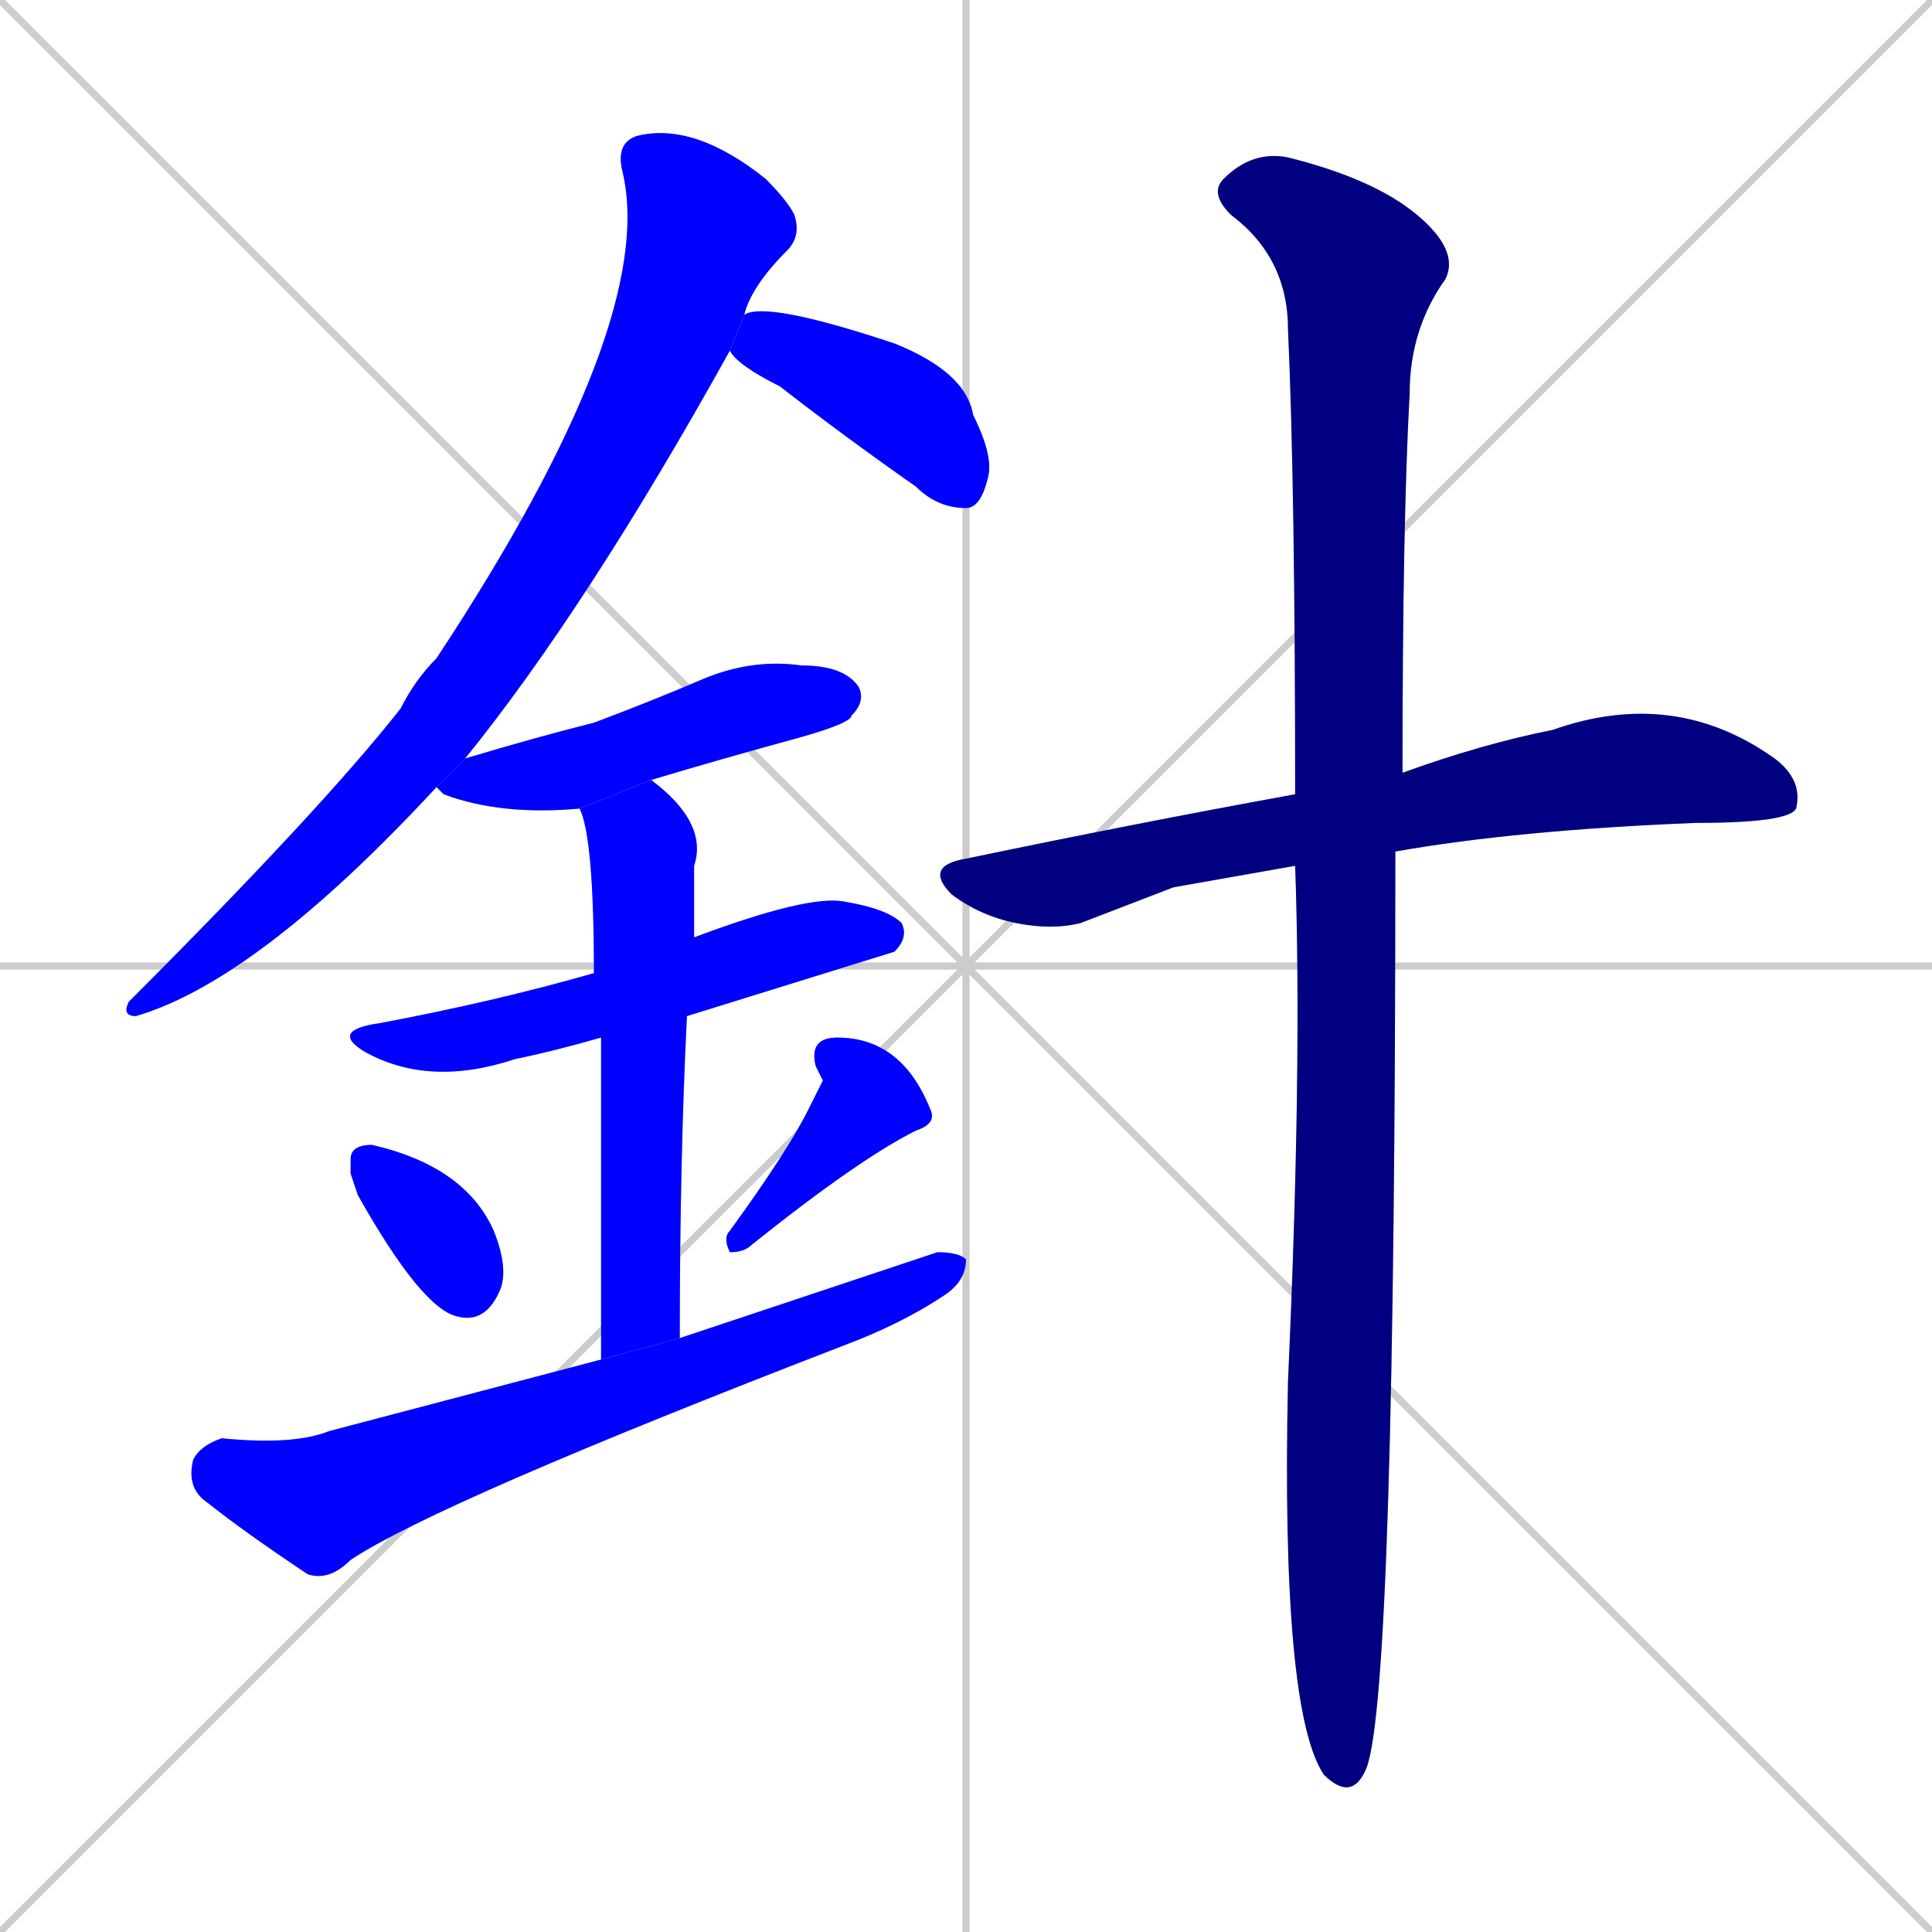 <svg xmlns="http://www.w3.org/2000/svg" xmlns:xlink="http://www.w3.org/1999/xlink" width="270" height="270"><defs><clipPath id="clip-mask-1"><rect x="17" y="17" width="95" height="125"><animate attributeName="y" from="-108" to="17" dur="0.463" begin="0; animate10.end + 1" id="animate1" fill="freeze"/></rect></clipPath><clipPath id="clip-mask-2"><rect x="102" y="42" width="37" height="29"><set attributeName="x" to="65" begin="0; animate10.end + 1" /><animate attributeName="x" from="65" to="102" dur="0.137" begin="animate1.end + 0.5" id="animate2" fill="freeze"/></rect></clipPath><clipPath id="clip-mask-3"><rect x="61" y="92" width="60" height="22"><set attributeName="x" to="1" begin="0; animate10.end + 1" /><animate attributeName="x" from="1" to="61" dur="0.222" begin="animate2.end + 0.5" id="animate3" fill="freeze"/></rect></clipPath><clipPath id="clip-mask-4"><rect x="46" y="125" width="81" height="27"><set attributeName="x" to="-35" begin="0; animate10.end + 1" /><animate attributeName="x" from="-35" to="46" dur="0.300" begin="animate3.end + 0.5" id="animate4" fill="freeze"/></rect></clipPath><clipPath id="clip-mask-5"><rect x="81" y="109" width="18" height="81"><set attributeName="y" to="28" begin="0; animate10.end + 1" /><animate attributeName="y" from="28" to="109" dur="0.300" begin="animate4.end + 0.5" id="animate5" fill="freeze"/></rect></clipPath><clipPath id="clip-mask-6"><rect x="49" y="160" width="22" height="25"><set attributeName="y" to="135" begin="0; animate10.end + 1" /><animate attributeName="y" from="135" to="160" dur="0.093" begin="animate5.end + 0.5" id="animate6" fill="freeze"/></rect></clipPath><clipPath id="clip-mask-7"><rect x="101" y="145" width="30" height="30"><set attributeName="y" to="115" begin="0; animate10.end + 1" /><animate attributeName="y" from="115" to="145" dur="0.111" begin="animate6.end + 0.5" id="animate7" fill="freeze"/></rect></clipPath><clipPath id="clip-mask-8"><rect x="26" y="175" width="109" height="46"><set attributeName="x" to="-83" begin="0; animate10.end + 1" /><animate attributeName="x" from="-83" to="26" dur="0.404" begin="animate7.end + 0.5" id="animate8" fill="freeze"/></rect></clipPath><clipPath id="clip-mask-9"><rect x="129" y="96" width="123" height="34"><set attributeName="x" to="6" begin="0; animate10.end + 1" /><animate attributeName="x" from="6" to="129" dur="0.456" begin="animate8.end + 0.5" id="animate9" fill="freeze"/></rect></clipPath><clipPath id="clip-mask-10"><rect x="169" y="21" width="35" height="231"><set attributeName="y" to="-210" begin="0; animate10.end + 1" /><animate attributeName="y" from="-210" to="21" dur="0.856" begin="animate9.end + 0.5" id="animate10" fill="freeze"/></rect></clipPath></defs><path d="M 0 0 L 270 270 M 270 0 L 0 270 M 135 0 L 135 270 M 0 135 L 270 135" stroke="#CCCCCC" /><path d="M 61 110 Q 36 137 19 142 Q 17 142 18 140 Q 45 113 56 99 Q 58 95 61 92 Q 92 45 87 24 Q 86 20 89 19 Q 97 17 107 25 Q 110 28 111 30 Q 112 33 110 35 Q 105 40 104 44 L 102 49 Q 82 85 65 106" fill="#CCCCCC"/><path d="M 104 44 Q 107 42 125 48 Q 135 52 136 58 Q 139 64 138 67 Q 137 71 135 71 Q 131 71 128 68 Q 118 61 109 54 Q 103 51 102 49" fill="#CCCCCC"/><path d="M 81 113 Q 70 114 62 111 Q 61 110 61 110 L 65 106 Q 75 103 83 101 Q 91 98 98 95 Q 105 92 112 93 Q 118 93 120 96 Q 121 98 119 100 Q 119 101 112 103 Q 101 106 91 109" fill="#CCCCCC"/><path d="M 84 145 Q 77 147 72 148 Q 60 152 51 147 Q 46 144 53 143 Q 69 140 83 136 Q 83 136 83 136 L 97 131 Q 113 125 118 126 Q 124 127 126 129 Q 127 131 125 133 Q 125 133 96 142" fill="#CCCCCC"/><path d="M 84 161 L 84 145 L 83 136 Q 83 117 81 113 L 91 109 Q 99 115 97 121 Q 97 126 97 131 L 96 142 Q 95 162 95 187 L 84 190" fill="#CCCCCC"/><path d="M 49 164 L 49 162 Q 49 160 52 160 Q 65 163 69 172 Q 71 177 70 180 Q 68 185 64 184 Q 59 183 50 167" fill="#CCCCCC"/><path d="M 115 151 L 114 149 Q 113 145 117 145 Q 126 145 130 155 Q 131 157 128 158 Q 120 162 105 174 Q 104 175 102 175 Q 101 173 102 172 Q 110 161 113 155" fill="#CCCCCC"/><path d="M 95 187 Q 113 181 131 175 Q 134 175 135 176 Q 135 179 132 181 Q 126 185 118 188 Q 61 210 49 218 Q 46 221 43 220 Q 34 214 29 210 Q 26 208 27 204 Q 28 202 31 201 Q 41 202 46 200 Q 65 195 84 190" fill="#CCCCCC"/><path d="M 164 124 L 151 129 Q 147 130 142 129 Q 137 128 133 125 Q 129 121 135 120 Q 159 115 181 111 L 196 108 Q 207 104 217 102 Q 234 96 248 106 Q 252 109 251 113 Q 250 115 237 115 Q 212 116 195 119 L 181 121" fill="#CCCCCC"/><path d="M 181 111 Q 181 68 180 46 Q 180 36 172 30 Q 169 27 171 25 Q 175 21 180 22 Q 192 25 198 30 Q 204 35 202 39 Q 197 46 197 55 Q 196 73 196 108 L 195 119 Q 195 236 191 247 Q 189 252 185 248 Q 179 239 180 193 Q 182 149 181 121" fill="#CCCCCC"/><path d="M 61 110 Q 36 137 19 142 Q 17 142 18 140 Q 45 113 56 99 Q 58 95 61 92 Q 92 45 87 24 Q 86 20 89 19 Q 97 17 107 25 Q 110 28 111 30 Q 112 33 110 35 Q 105 40 104 44 L 102 49 Q 82 85 65 106" fill="#0000ff" clip-path="url(#clip-mask-1)" /><path d="M 104 44 Q 107 42 125 48 Q 135 52 136 58 Q 139 64 138 67 Q 137 71 135 71 Q 131 71 128 68 Q 118 61 109 54 Q 103 51 102 49" fill="#0000ff" clip-path="url(#clip-mask-2)" /><path d="M 81 113 Q 70 114 62 111 Q 61 110 61 110 L 65 106 Q 75 103 83 101 Q 91 98 98 95 Q 105 92 112 93 Q 118 93 120 96 Q 121 98 119 100 Q 119 101 112 103 Q 101 106 91 109" fill="#0000ff" clip-path="url(#clip-mask-3)" /><path d="M 84 145 Q 77 147 72 148 Q 60 152 51 147 Q 46 144 53 143 Q 69 140 83 136 Q 83 136 83 136 L 97 131 Q 113 125 118 126 Q 124 127 126 129 Q 127 131 125 133 Q 125 133 96 142" fill="#0000ff" clip-path="url(#clip-mask-4)" /><path d="M 84 161 L 84 145 L 83 136 Q 83 117 81 113 L 91 109 Q 99 115 97 121 Q 97 126 97 131 L 96 142 Q 95 162 95 187 L 84 190" fill="#0000ff" clip-path="url(#clip-mask-5)" /><path d="M 49 164 L 49 162 Q 49 160 52 160 Q 65 163 69 172 Q 71 177 70 180 Q 68 185 64 184 Q 59 183 50 167" fill="#0000ff" clip-path="url(#clip-mask-6)" /><path d="M 115 151 L 114 149 Q 113 145 117 145 Q 126 145 130 155 Q 131 157 128 158 Q 120 162 105 174 Q 104 175 102 175 Q 101 173 102 172 Q 110 161 113 155" fill="#0000ff" clip-path="url(#clip-mask-7)" /><path d="M 95 187 Q 113 181 131 175 Q 134 175 135 176 Q 135 179 132 181 Q 126 185 118 188 Q 61 210 49 218 Q 46 221 43 220 Q 34 214 29 210 Q 26 208 27 204 Q 28 202 31 201 Q 41 202 46 200 Q 65 195 84 190" fill="#0000ff" clip-path="url(#clip-mask-8)" /><path d="M 164 124 L 151 129 Q 147 130 142 129 Q 137 128 133 125 Q 129 121 135 120 Q 159 115 181 111 L 196 108 Q 207 104 217 102 Q 234 96 248 106 Q 252 109 251 113 Q 250 115 237 115 Q 212 116 195 119 L 181 121" fill="#000080" clip-path="url(#clip-mask-9)" /><path d="M 181 111 Q 181 68 180 46 Q 180 36 172 30 Q 169 27 171 25 Q 175 21 180 22 Q 192 25 198 30 Q 204 35 202 39 Q 197 46 197 55 Q 196 73 196 108 L 195 119 Q 195 236 191 247 Q 189 252 185 248 Q 179 239 180 193 Q 182 149 181 121" fill="#000080" clip-path="url(#clip-mask-10)" /></svg>
